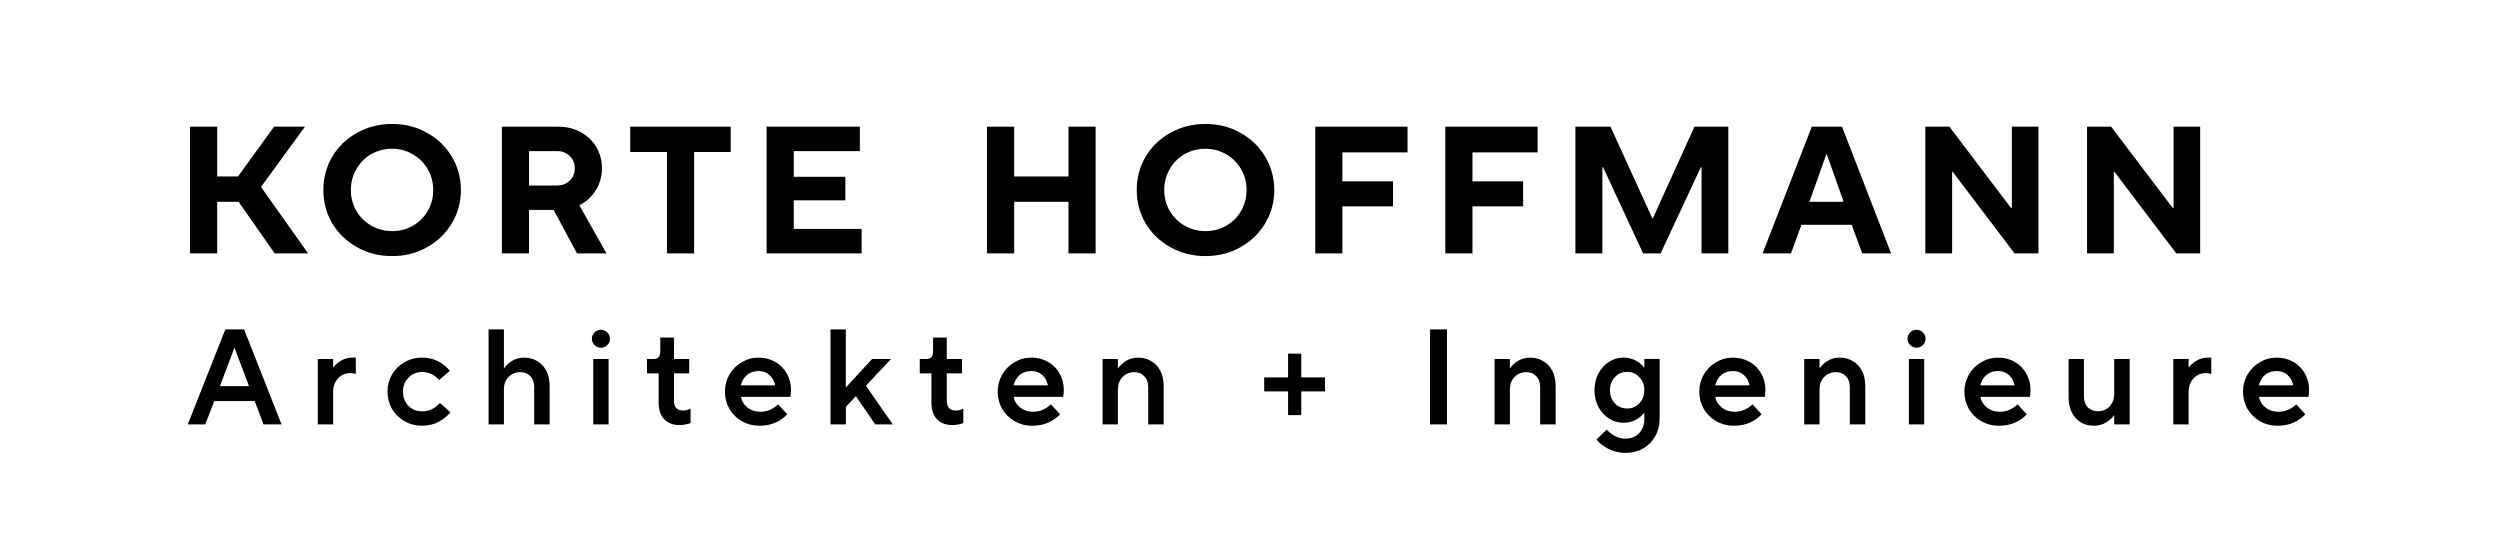 <svg xmlns="http://www.w3.org/2000/svg" width="4973" height="1097" fill="none" viewBox="0 0 4973 1097">
  <path fill="#000" d="M432 351h41.453l71.713-99h61.51L519.16 371.88 612.796 504h-66.405l-71.805-102.6H432V504h-54V252h54v99Zm348.033 158.4c-25.68 0-48.96-5.88-69.84-17.64-20.88-11.76-37.32-27.6-49.32-47.52-11.76-20.16-17.64-42.24-17.64-66.24 0-24 5.88-46.08 17.64-66.24 12-20.16 28.44-36 49.32-47.52 20.88-11.76 44.16-17.64 69.84-17.64 25.68 0 48.84 5.88 69.48 17.64 20.88 11.52 37.32 27.36 49.32 47.52 12 20.16 18 42.24 18 66.24 0 24-6 46.08-18 66.24-12 19.92-28.44 35.76-49.32 47.52-20.88 11.76-44.04 17.64-69.48 17.64Zm0-49.68c15.12 0 28.92-3.6 41.4-10.8 12.48-7.2 22.32-17.04 29.52-29.52 7.2-12.48 10.8-26.28 10.8-41.4 0-15.12-3.6-28.92-10.8-41.4-7.2-12.48-17.04-22.32-29.52-29.52-12.48-7.44-26.28-11.16-41.4-11.16-15.12 0-29.04 3.6-41.76 10.8-12.48 7.2-22.32 17.16-29.52 29.88-7.2 12.48-10.8 26.28-10.8 41.4 0 15.12 3.6 28.92 10.8 41.4 7.44 12.48 17.4 22.32 29.88 29.52 12.48 7.2 26.28 10.8 41.4 10.8ZM1206.4 504h-58.68l-46.44-86.4h-48.96V504h-53.998V252h111.598c16.8 0 31.8 3.6 45 10.8 13.44 7.2 23.88 17.16 31.32 29.88 7.44 12.48 11.16 26.52 11.16 42.12 0 16.08-4.08 30.6-12.24 43.56-7.92 12.96-18.84 22.92-32.76 29.88l54 95.76Zm-154.08-203.4V369h55.8c10.32 0 18.72-3.24 25.2-9.72 6.72-6.48 10.08-14.64 10.08-24.48s-3.36-18-10.08-24.48c-6.48-6.48-14.88-9.72-25.2-9.72h-55.8ZM1380.76 504h-54V302.4h-73.08V252h199.8v50.4h-72.72V504Zm333.22 0h-189V252h185.4v48.6h-131.4v51.12h102.6v46.8h-102.6v56.88h135V504Zm303.41 0h-54V252h54v99h108v-99h54v252h-54V401.4h-108V504Zm380.58 5.4c-25.68 0-48.96-5.88-69.84-17.64-20.88-11.76-37.32-27.6-49.32-47.52-11.76-20.16-17.64-42.24-17.64-66.24 0-24 5.88-46.08 17.64-66.24 12-20.16 28.44-36 49.32-47.52 20.88-11.76 44.16-17.64 69.84-17.64 25.68 0 48.84 5.88 69.48 17.64 20.88 11.52 37.32 27.36 49.32 47.52 12 20.16 18 42.24 18 66.24 0 24-6 46.08-18 66.24-12 19.92-28.44 35.76-49.32 47.52-20.88 11.76-44.04 17.64-69.48 17.64Zm0-49.68c15.12 0 28.92-3.6 41.4-10.8 12.48-7.2 22.32-17.04 29.52-29.52 7.2-12.48 10.8-26.28 10.8-41.4 0-15.12-3.6-28.92-10.8-41.4-7.2-12.48-17.04-22.32-29.52-29.52-12.48-7.44-26.28-11.16-41.4-11.16-15.12 0-29.04 3.6-41.76 10.8-12.48 7.2-22.32 17.16-29.52 29.88-7.2 12.48-10.8 26.28-10.8 41.4 0 15.12 3.6 28.92 10.8 41.4 7.44 12.48 17.4 22.32 29.88 29.52 12.48 7.2 26.28 10.8 41.4 10.8ZM2670.26 504h-54V252h183.6v51.12h-129.6v57.6h100.8v49.68h-100.8V504Zm258.76 0h-54V252h183.6v51.12h-129.6v57.6h100.8v49.68h-100.8V504Zm258.4 0h-53.64V252h69.84l83.16 182.16h1.08l82.8-182.16h67.32v252h-53.28V332.64h-1.44L3303.34 504h-34.92l-79.56-171.36h-1.44V504Zm375.22 0h-56.52l97.92-252h60.12l97.56 252h-57.24l-21.24-56.88h-99.72L3562.64 504Zm70.2-196.92-33.48 94.32h68.04l-33.48-94.32h-1.08ZM3883.16 504h-53.28V252h47.88l122.76 162h1.44V252h52.92v252h-47.52l-123.12-162.36h-1.08V504Zm321.69 0h-53.28V252h47.88l122.76 162h1.44V252h52.92v252h-47.52l-123.12-162.36h-1.08V504ZM408.34 844.203h-34.83l74.79-189h37.26l74.52 189h-35.91l-17.55-46.44h-80.46l-17.82 46.44Zm57.78-152.01-28.62 75.87h57.78l-28.62-75.87h-.54Zm166.039 152.01v-130.14h30.51v16.74h.54c3.42-5.04 8.55-9.54 15.39-13.5 6.84-3.96 14.4-5.94 22.68-5.94h6.48v32.4c-4.86-1.08-8.55-1.62-11.07-1.62-9.54 0-17.64 3.51-24.3 10.53-6.48 7.02-9.72 16.11-9.72 27.27v64.26h-30.51Zm207.247 2.7c-12.6 0-24.21-2.97-34.83-8.91-10.44-6.12-18.72-14.31-24.84-24.57-5.94-10.44-8.91-21.87-8.91-34.29 0-12.42 2.97-23.76 8.91-34.02 6.12-10.44 14.4-18.63 24.84-24.57 10.62-6.12 22.23-9.18 34.83-9.18 12.42 0 23.4 2.61 32.94 7.83 9.54 5.22 17.01 11.34 22.41 18.36l-21.06 18.36c-9.9-10.62-21.15-15.93-33.75-15.93-10.98 0-20.16 3.78-27.54 11.34-7.2 7.38-10.8 16.65-10.8 27.81s3.6 20.52 10.8 28.08c7.38 7.38 16.56 11.07 27.54 11.07 7.2 0 13.77-1.53 19.71-4.59 5.94-3.24 11.07-7.29 15.39-12.15l21.06 18.63c-5.94 7.2-13.77 13.5-23.49 18.9-9.72 5.22-20.79 7.83-33.21 7.83Zm132.462-2.7v-189h30.512v77.22h.54c3.42-5.4 8.64-10.26 15.66-14.58 7.2-4.32 15.21-6.48 24.03-6.48 9.72 0 18.45 2.34 26.19 7.02 7.74 4.5 13.77 10.98 18.09 19.44s6.48 18.45 6.48 29.97v76.41h-30.78v-74.52c0-9-2.61-16.11-7.83-21.33-5.04-5.4-11.61-8.1-19.71-8.1-9.36 0-17.19 3.24-23.49 9.72-6.12 6.3-9.18 14.49-9.18 24.57v69.66h-30.512Zm238.712 0h-30.51v-130.14h30.51v130.14Zm-15.12-152.55c-4.86 0-9.09-1.71-12.69-5.13-3.6-3.42-5.4-7.65-5.4-12.69 0-5.04 1.8-9.27 5.4-12.69 3.6-3.42 7.83-5.13 12.69-5.13 4.68 0 8.82 1.71 12.42 5.13 3.6 3.42 5.4 7.65 5.4 12.69 0 5.04-1.8 9.27-5.4 12.69-3.6 3.42-7.74 5.13-12.42 5.13Zm156.59 153.9c-13.14 0-23.4-3.87-30.78-11.61-7.38-7.74-11.07-18.81-11.07-33.21v-58.05h-23.22v-28.62h13.5c8.64 0 12.96-5.04 12.96-15.12v-27.54h27.27v42.66h30.24v28.62h-30.24v54.54c0 12.96 6.12 19.44 18.36 19.44 4.14 0 9-1.26 14.58-3.78v28.62c-2.34 1.08-5.49 1.98-9.45 2.7-3.96.9-8.01 1.35-12.15 1.35Zm158.54 1.35c-12.6 0-24.21-2.97-34.83-8.91-10.44-6.12-18.72-14.31-24.84-24.57-5.94-10.44-8.91-21.87-8.91-34.29 0-12.42 2.97-23.76 8.91-34.02 6.12-10.44 14.31-18.63 24.57-24.57 10.26-6.12 21.42-9.18 33.48-9.18 12.24 0 23.22 2.79 32.94 8.37 9.9 5.58 17.64 13.32 23.22 23.22 5.58 9.72 8.37 20.61 8.37 32.67 0 4.68-.45 9.27-1.35 13.77h-98.28c1.26 8.1 5.49 15.12 12.69 21.06 7.2 5.76 15.84 8.64 25.92 8.64 13.32 0 25.11-4.95 35.37-14.85l18.09 19.71c-5.04 6.12-12.42 11.52-22.14 16.2-9.72 4.5-20.79 6.75-33.21 6.75Zm31.32-80.46c-1.8-8.64-5.58-15.48-11.34-20.52-5.58-5.22-12.78-7.83-21.6-7.83-9.18 0-16.83 2.52-22.95 7.56-5.94 5.04-10.08 11.97-12.42 20.79h68.31Zm140.61 77.76h-30.51v-189h30.51v115.56l52.38-56.7h37.53l-49.95 53.19 53.46 76.95h-34.83l-38.61-56.16-19.98 21.33v34.83Zm212.14 1.35c-13.14 0-23.4-3.87-30.78-11.61-7.38-7.74-11.07-18.81-11.07-33.21v-58.05h-23.22v-28.62h13.5c8.64 0 12.96-5.04 12.96-15.12v-27.54h27.27v42.66h30.24v28.62h-30.24v54.54c0 12.96 6.12 19.44 18.36 19.44 4.14 0 9-1.26 14.58-3.78v28.62c-2.34 1.08-5.49 1.98-9.45 2.7-3.96.9-8.01 1.35-12.15 1.35Zm158.54 1.35c-12.6 0-24.21-2.97-34.83-8.91-10.44-6.12-18.72-14.31-24.84-24.57-5.94-10.44-8.91-21.87-8.91-34.29 0-12.42 2.97-23.76 8.91-34.02 6.12-10.44 14.31-18.63 24.57-24.57 10.26-6.12 21.42-9.18 33.48-9.18 12.24 0 23.22 2.79 32.94 8.37 9.9 5.58 17.64 13.32 23.22 23.22 5.58 9.72 8.37 20.61 8.37 32.67 0 4.68-.45 9.27-1.35 13.77h-98.28c1.26 8.1 5.49 15.12 12.69 21.06 7.2 5.76 15.84 8.64 25.92 8.64 13.32 0 25.11-4.95 35.37-14.85l18.09 19.71c-5.04 6.12-12.42 11.52-22.14 16.2-9.72 4.5-20.79 6.75-33.21 6.75Zm31.32-80.46c-1.8-8.64-5.58-15.48-11.34-20.52-5.58-5.22-12.78-7.83-21.6-7.83-9.18 0-16.83 2.52-22.95 7.56-5.94 5.04-10.08 11.97-12.42 20.79h68.31Zm108.75 77.76v-130.14h30.51v18.36h.54c3.42-5.4 8.64-10.26 15.66-14.58 7.2-4.32 15.21-6.48 24.03-6.48 9.72 0 18.45 2.34 26.19 7.02 7.74 4.5 13.77 10.98 18.09 19.44s6.48 18.45 6.48 29.97v76.41h-30.78v-74.52c0-9-2.61-16.11-7.83-21.33-5.04-5.4-11.61-8.1-19.71-8.1-9.36 0-17.19 3.24-23.49 9.72-6.12 6.3-9.18 14.49-9.18 24.57v69.66h-30.51Zm395.2-18.36h-26.19v-47.25h-47.52v-27.81h47.52v-47.25h26.19v47.25h47.25v27.81h-47.25v47.25Zm289.87 18.36h-33.75v-189h33.75v189Zm94.65 0v-130.14h30.51v18.36h.54c3.42-5.4 8.64-10.26 15.66-14.58 7.2-4.32 15.21-6.48 24.03-6.48 9.72 0 18.45 2.34 26.19 7.02 7.74 4.5 13.77 10.98 18.09 19.44s6.48 18.45 6.48 29.97v76.41h-30.78v-74.52c0-9-2.61-16.11-7.83-21.33-5.04-5.4-11.61-8.1-19.71-8.1-9.36 0-17.19 3.24-23.49 9.72-6.12 6.3-9.18 14.49-9.18 24.57v69.66h-30.51Zm260.61 56.7c-12.6 0-24.21-2.79-34.83-8.37-10.62-5.58-18.27-11.79-22.95-18.63l20.52-19.44c3.42 4.5 8.46 8.64 15.12 12.42 6.84 3.78 14.04 5.67 21.6 5.67 11.52 0 20.7-3.6 27.54-10.8 6.84-7.2 10.26-16.92 10.26-29.16v-11.61h-.27c-3.42 5.04-8.82 9.63-16.2 13.77-7.38 4.14-15.75 6.21-25.11 6.21-10.26 0-19.8-2.79-28.62-8.37-8.82-5.58-15.84-13.23-21.06-22.95-5.22-9.9-7.83-21.06-7.83-33.48 0-12.42 2.61-23.49 7.83-33.21 5.22-9.9 12.24-17.64 21.06-23.22 8.82-5.58 18.36-8.37 28.62-8.37 9.36 0 17.73 2.07 25.11 6.21 7.38 4.14 12.78 8.73 16.2 13.77h.27v-17.28h30.51v118.53c0 12.96-2.88 24.57-8.64 34.83-5.76 10.44-13.77 18.63-24.03 24.57-10.26 5.94-21.96 8.91-35.1 8.91Zm3.24-88.29c9.54 0 17.55-3.42 24.03-10.26 6.66-6.84 9.99-15.57 9.99-26.19 0-10.44-3.33-19.08-9.99-25.92-6.48-7.02-14.49-10.53-24.03-10.53-9.72 0-17.91 3.51-24.57 10.53-6.48 6.84-9.72 15.48-9.72 25.92 0 10.62 3.24 19.35 9.72 26.19 6.66 6.84 14.85 10.26 24.57 10.26Zm211.98 34.29c-12.6 0-24.21-2.97-34.83-8.91-10.44-6.12-18.72-14.31-24.84-24.57-5.94-10.44-8.91-21.87-8.91-34.29 0-12.42 2.97-23.76 8.91-34.02 6.12-10.44 14.31-18.63 24.57-24.57 10.26-6.12 21.42-9.18 33.48-9.18 12.24 0 23.22 2.79 32.94 8.37 9.9 5.58 17.64 13.32 23.22 23.22 5.58 9.72 8.37 20.61 8.37 32.67 0 4.68-.45 9.27-1.35 13.77h-98.28c1.26 8.1 5.49 15.12 12.69 21.06 7.2 5.76 15.84 8.64 25.92 8.64 13.32 0 25.11-4.95 35.37-14.85l18.09 19.71c-5.04 6.12-12.42 11.52-22.14 16.2-9.72 4.5-20.79 6.75-33.21 6.75Zm31.32-80.46c-1.8-8.64-5.58-15.48-11.34-20.52-5.58-5.22-12.78-7.83-21.6-7.83-9.18 0-16.83 2.52-22.95 7.56-5.94 5.04-10.08 11.97-12.42 20.79h68.31Zm108.76 77.76v-130.14h30.51v18.36h.54c3.42-5.4 8.64-10.26 15.66-14.58 7.2-4.32 15.21-6.48 24.03-6.48 9.72 0 18.45 2.34 26.19 7.02 7.74 4.5 13.77 10.98 18.09 19.44s6.48 18.45 6.48 29.97v76.41h-30.78v-74.52c0-9-2.61-16.11-7.83-21.33-5.04-5.4-11.61-8.1-19.71-8.1-9.36 0-17.19 3.24-23.49 9.72-6.12 6.3-9.18 14.49-9.18 24.57v69.66h-30.51Zm238.74 0h-30.51v-130.14h30.51v130.14Zm-15.12-152.55c-4.86 0-9.09-1.71-12.69-5.13-3.6-3.42-5.4-7.65-5.4-12.69 0-5.04 1.8-9.27 5.4-12.69 3.6-3.42 7.83-5.13 12.69-5.13 4.68 0 8.82 1.71 12.42 5.13 3.6 3.42 5.4 7.65 5.4 12.69 0 5.04-1.8 9.27-5.4 12.69-3.6 3.42-7.74 5.13-12.42 5.13Zm163.61 155.25c-12.6 0-24.21-2.97-34.83-8.91-10.44-6.12-18.72-14.31-24.84-24.57-5.94-10.44-8.91-21.87-8.91-34.29 0-12.42 2.97-23.76 8.91-34.02 6.12-10.44 14.31-18.63 24.57-24.57 10.26-6.12 21.42-9.18 33.48-9.18 12.24 0 23.22 2.79 32.94 8.37 9.9 5.58 17.64 13.32 23.22 23.22 5.58 9.72 8.37 20.61 8.37 32.67 0 4.68-.45 9.27-1.35 13.77h-98.28c1.26 8.1 5.49 15.12 12.69 21.06 7.2 5.76 15.84 8.64 25.92 8.64 13.32 0 25.11-4.95 35.37-14.85l18.09 19.71c-5.04 6.12-12.42 11.52-22.14 16.2-9.72 4.5-20.79 6.75-33.21 6.75Zm31.32-80.46c-1.8-8.64-5.58-15.48-11.34-20.52-5.58-5.22-12.78-7.83-21.6-7.83-9.18 0-16.83 2.52-22.95 7.56-5.94 5.04-10.08 11.97-12.42 20.79h68.31Zm157.9 80.46c-9.72 0-18.45-2.25-26.19-6.75-7.56-4.68-13.5-11.25-17.82-19.71s-6.48-18.45-6.48-29.97v-76.41h30.51v74.52c0 9 2.52 16.2 7.56 21.6 5.22 5.22 11.97 7.83 20.25 7.83 9.36 0 17.1-3.15 23.22-9.45 6.12-6.48 9.18-14.76 9.18-24.84v-69.66h30.78v130.14h-30.78v-18.36h-.27c-3.42 5.4-8.73 10.26-15.93 14.58-7.02 4.32-15.03 6.48-24.03 6.48Zm157.75-2.7v-130.14h30.51v16.74h.54c3.42-5.04 8.55-9.54 15.39-13.5 6.84-3.96 14.4-5.94 22.68-5.94h6.48v32.4c-4.86-1.08-8.55-1.62-11.07-1.62-9.54 0-17.64 3.51-24.3 10.53-6.48 7.02-9.72 16.11-9.72 27.27v64.26h-30.51Zm207.24 2.7c-12.6 0-24.21-2.97-34.83-8.91-10.44-6.12-18.72-14.31-24.84-24.57-5.94-10.44-8.91-21.87-8.91-34.29 0-12.42 2.97-23.76 8.91-34.02 6.12-10.44 14.31-18.63 24.57-24.57 10.26-6.12 21.42-9.18 33.48-9.18 12.24 0 23.22 2.79 32.94 8.37 9.9 5.58 17.64 13.32 23.22 23.22 5.58 9.72 8.37 20.61 8.37 32.67 0 4.68-.45 9.27-1.35 13.77h-98.28c1.26 8.1 5.49 15.12 12.69 21.06 7.2 5.76 15.84 8.64 25.92 8.64 13.32 0 25.11-4.95 35.37-14.85l18.09 19.71c-5.04 6.12-12.42 11.52-22.14 16.2-9.72 4.5-20.79 6.75-33.21 6.75Zm31.32-80.46c-1.8-8.64-5.58-15.48-11.34-20.52-5.58-5.22-12.78-7.83-21.6-7.83-9.18 0-16.83 2.52-22.95 7.56-5.94 5.04-10.08 11.97-12.42 20.79h68.31Z"/>
</svg>
